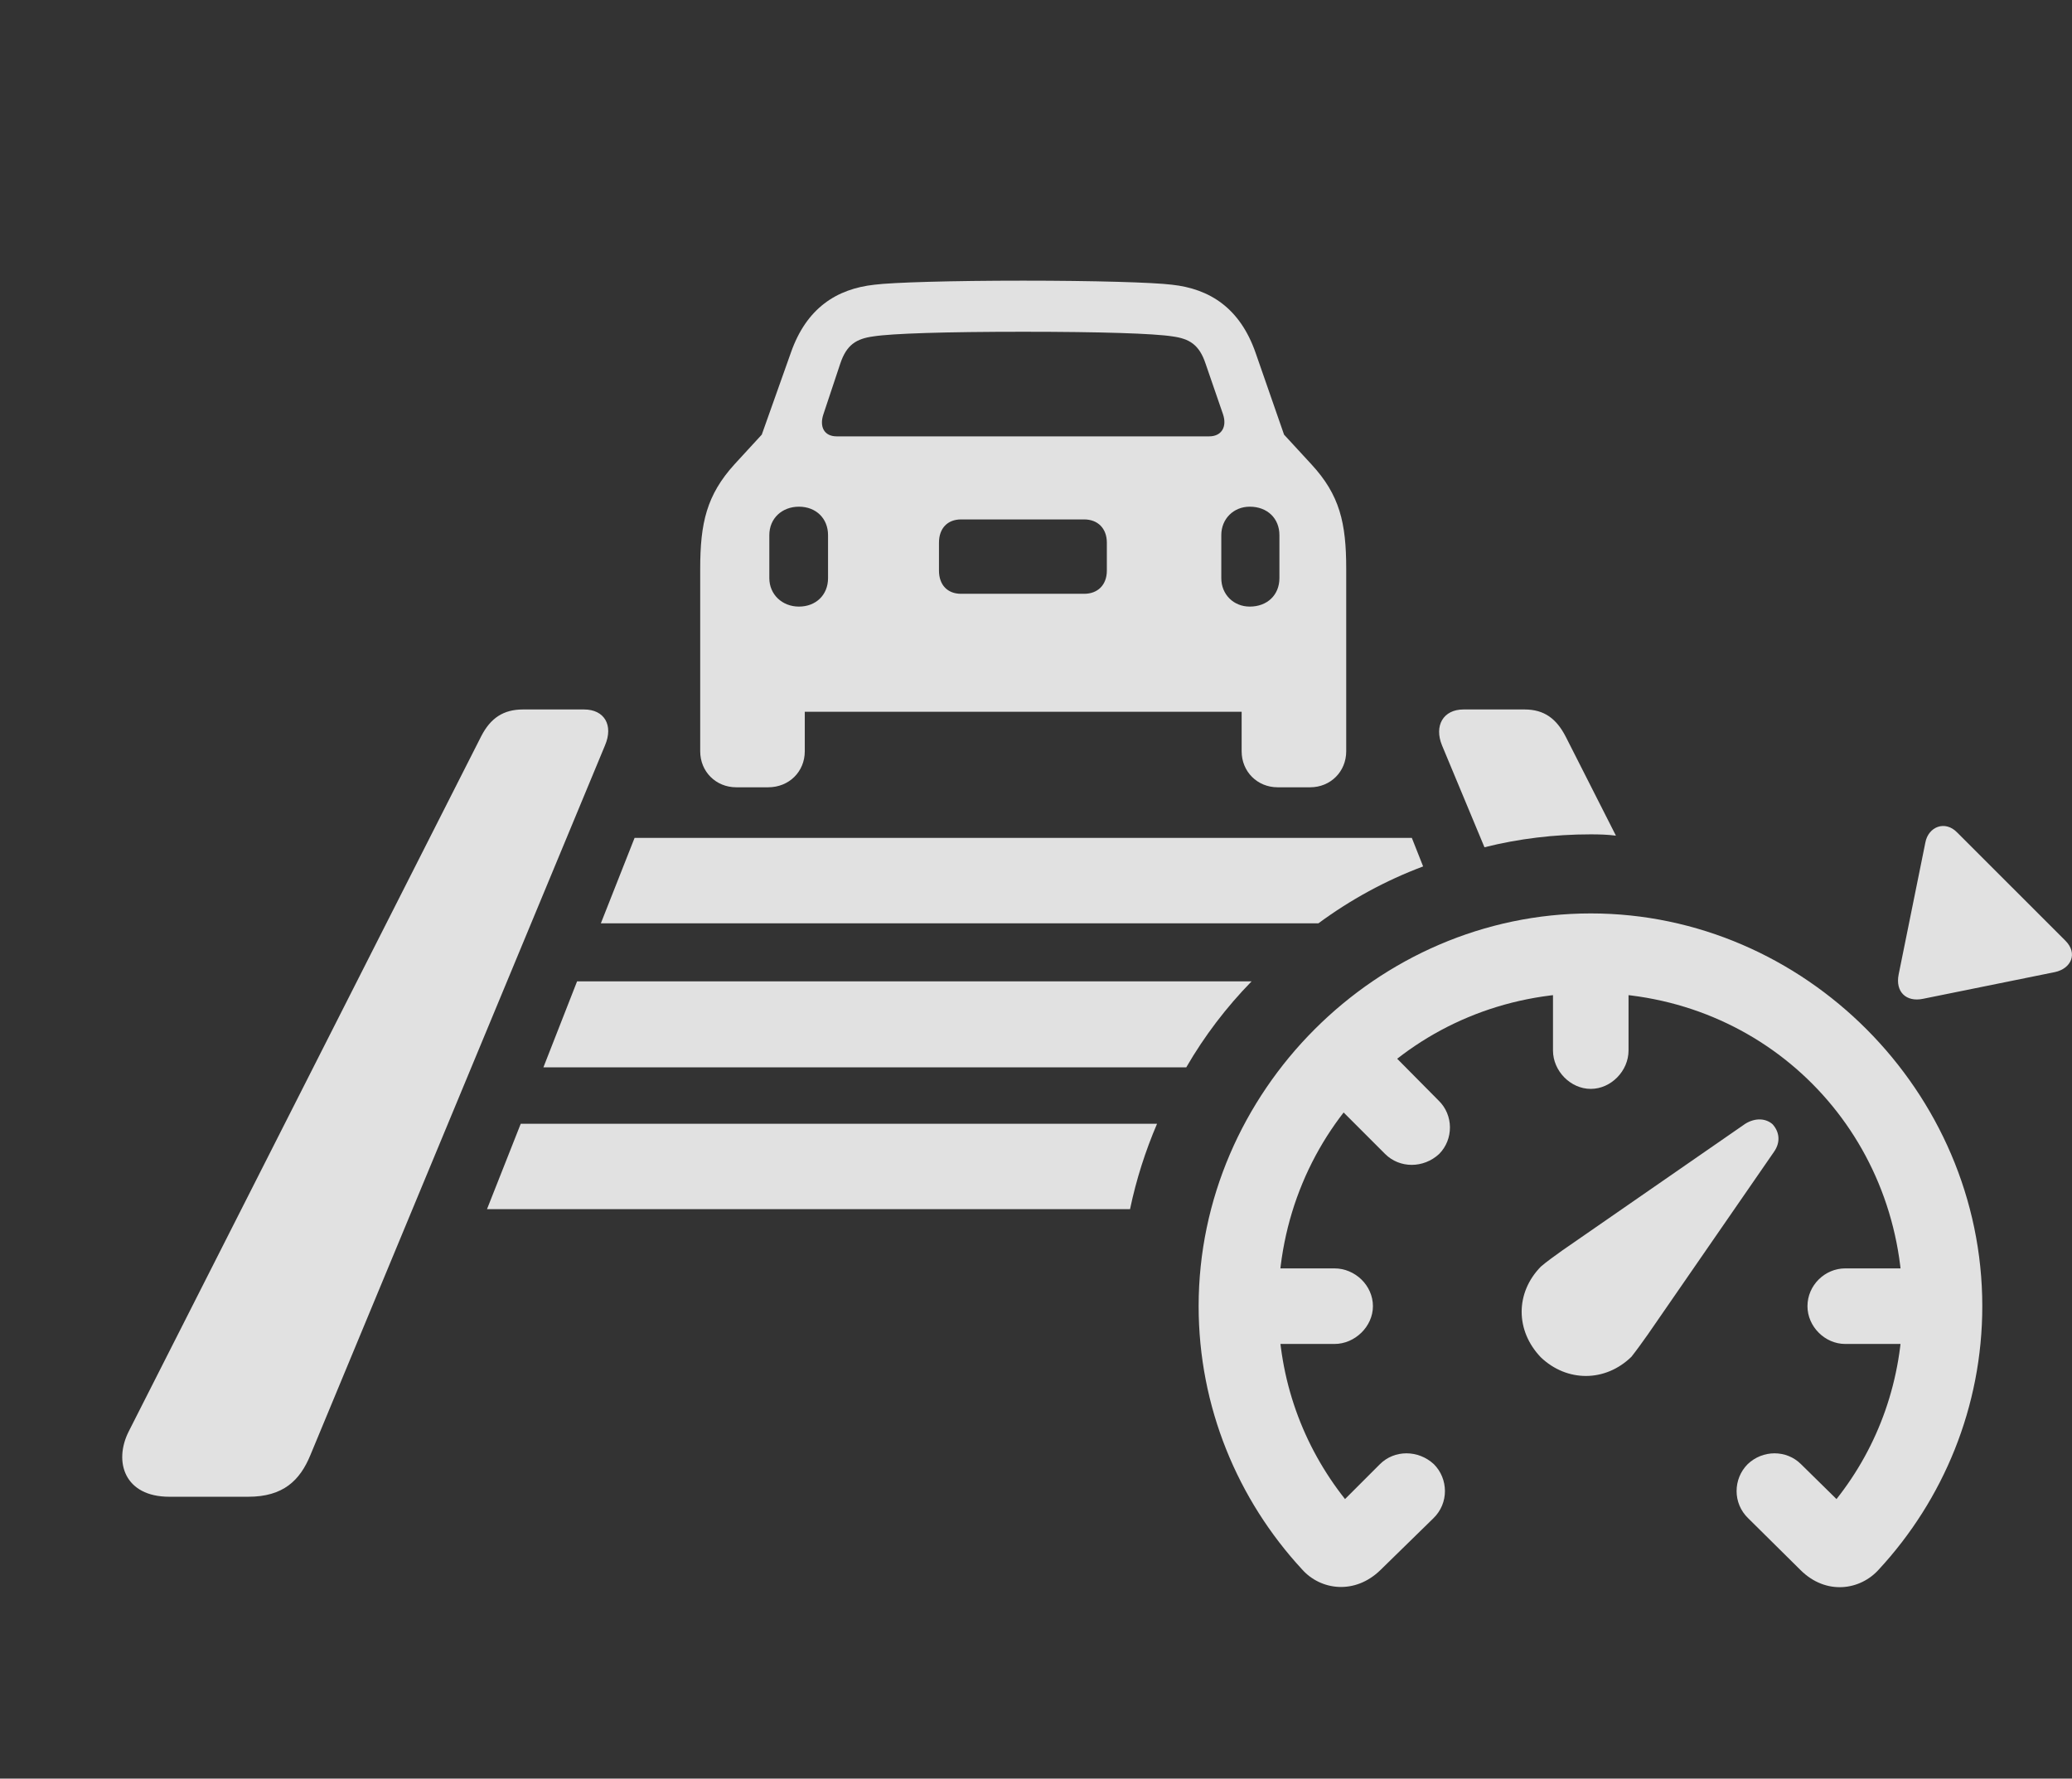 <?xml version="1.0" encoding="UTF-8"?>
<!--Generator: Apple Native CoreSVG 341-->
<!DOCTYPE svg
PUBLIC "-//W3C//DTD SVG 1.1//EN"
       "http://www.w3.org/Graphics/SVG/1.1/DTD/svg11.dtd">
<svg version="1.1" xmlns="http://www.w3.org/2000/svg" xmlns:xlink="http://www.w3.org/1999/xlink" viewBox="0 0 34.832 29.893">
 <rect x="0" y="0" width="34.832" height="29.893" fill="#333333" stroke="none"/>
 <g>
  <rect height="29.893" opacity="0" width="34.832" x="0" y="0"/>
  <path d="M10.17 12.529L5.219 24.453C5.043 24.883 4.76 25.156 4.174 25.156L2.846 25.156C2.094 25.156 1.908 24.57 2.162 24.062L8.09 12.373C8.246 12.07 8.461 11.924 8.793 11.924L9.818 11.924C10.16 11.924 10.316 12.188 10.17 12.529ZM26.322 12.383L27.165 14.045C27.027 14.027 26.885 14.023 26.742 14.023C26.128 14.023 25.529 14.096 24.955 14.24L24.242 12.529C24.105 12.197 24.262 11.924 24.603 11.924L25.629 11.924C25.961 11.924 26.166 12.08 26.322 12.383Z" fill="white" fill-opacity="0.85"/>
  <path d="M18.997 20.322L8.187 20.322L8.754 18.887L19.451 18.887C19.255 19.345 19.101 19.825 18.997 20.322Z" fill="white" fill-opacity="0.85"/>
  <path d="M19.942 17.939L9.135 17.939L9.701 16.494L21.04 16.494C20.617 16.927 20.247 17.412 19.942 17.939Z" fill="white" fill-opacity="0.85"/>
  <path d="M23.924 14.562C23.292 14.799 22.701 15.122 22.164 15.518L10.101 15.518L10.668 14.082L23.734 14.082Z" fill="white" fill-opacity="0.85"/>
  <path d="M19.701 4.785C20.336 4.854 20.844 5.176 21.107 5.928L21.586 7.305L22.045 7.803C22.523 8.32 22.631 8.789 22.631 9.561L22.631 12.627C22.631 12.969 22.367 13.232 22.025 13.232L21.478 13.232C21.137 13.232 20.873 12.969 20.873 12.627L20.873 11.963L13.529 11.963L13.529 12.627C13.529 12.969 13.265 13.232 12.914 13.232L12.377 13.232C12.035 13.232 11.771 12.969 11.771 12.627L11.771 9.561C11.771 8.789 11.879 8.32 12.348 7.803L12.806 7.305L13.295 5.928C13.558 5.176 14.066 4.854 14.701 4.785C15.004 4.746 16.01 4.717 17.201 4.717C18.383 4.717 19.389 4.746 19.701 4.785ZM12.933 8.994L12.933 9.717C12.933 9.99 13.148 10.195 13.431 10.195C13.715 10.195 13.92 10 13.92 9.717L13.92 8.994C13.92 8.711 13.715 8.516 13.431 8.516C13.148 8.516 12.933 8.711 12.933 8.994ZM20.531 8.994L20.531 9.717C20.531 9.99 20.736 10.195 21.01 10.195C21.303 10.195 21.508 10 21.508 9.717L21.508 8.994C21.508 8.711 21.303 8.516 21.01 8.516C20.736 8.516 20.531 8.721 20.531 8.994ZM16.156 8.73C15.931 8.73 15.785 8.877 15.785 9.121L15.785 9.59C15.785 9.834 15.931 9.98 16.156 9.98L18.226 9.98C18.451 9.98 18.607 9.834 18.607 9.59L18.607 9.121C18.607 8.877 18.451 8.73 18.226 8.73ZM14.681 5.654C14.398 5.693 14.232 5.791 14.125 6.113L13.842 6.963C13.773 7.168 13.851 7.334 14.066 7.334L20.326 7.334C20.541 7.334 20.629 7.168 20.56 6.963L20.267 6.113C20.16 5.791 19.994 5.693 19.711 5.654C19.398 5.605 18.51 5.576 17.201 5.576C15.892 5.576 14.994 5.605 14.681 5.654Z" fill="white" fill-opacity="0.85"/>
  <path d="M33.324 21.953C33.324 18.35 30.336 15.352 26.742 15.352C23.148 15.352 20.15 18.35 20.15 21.953C20.15 23.643 20.805 25.205 21.889 26.377C22.201 26.729 22.777 26.807 23.207 26.387L24.096 25.518C24.359 25.264 24.349 24.854 24.105 24.609C23.842 24.365 23.441 24.365 23.197 24.609L22.611 25.195C21.908 24.307 21.488 23.193 21.488 21.953C21.488 19.004 23.803 16.689 26.742 16.689C29.681 16.689 31.986 19.004 31.986 21.953C31.986 23.193 31.576 24.307 30.873 25.195L30.277 24.609C30.033 24.365 29.633 24.365 29.379 24.609C29.135 24.854 29.125 25.264 29.389 25.518L30.267 26.387C30.697 26.816 31.273 26.729 31.586 26.377C32.67 25.205 33.324 23.643 33.324 21.953ZM22.435 21.318L20.775 21.318L20.775 22.588L22.435 22.588C22.777 22.588 23.08 22.295 23.08 21.953C23.08 21.602 22.777 21.318 22.435 21.318ZM31.019 21.318C30.678 21.318 30.385 21.602 30.385 21.953C30.385 22.295 30.678 22.588 31.019 22.588L32.679 22.588L32.679 21.318ZM26.107 17.656C26.107 17.998 26.4 18.301 26.742 18.301C27.084 18.301 27.377 17.998 27.377 17.656L27.377 16.006L26.107 16.006ZM24.183 18.496L23.012 17.314L22.113 18.223L23.285 19.395C23.529 19.639 23.93 19.639 24.193 19.395C24.437 19.15 24.437 18.74 24.183 18.496ZM32.904 13.994C32.699 13.779 32.416 13.896 32.367 14.16L31.918 16.377C31.859 16.67 32.045 16.846 32.328 16.787L34.545 16.338C34.818 16.279 34.935 16.025 34.721 15.81ZM25.902 22.812C26.342 23.232 26.986 23.232 27.426 22.803C27.504 22.705 27.631 22.529 27.699 22.432L29.818 19.365C29.945 19.189 29.906 19.014 29.799 18.896C29.691 18.799 29.515 18.779 29.34 18.887L26.264 21.016C26.156 21.094 25.99 21.211 25.902 21.289C25.473 21.729 25.473 22.363 25.902 22.812Z" fill="white" fill-opacity="0.85"/>
 </g>
</svg>
